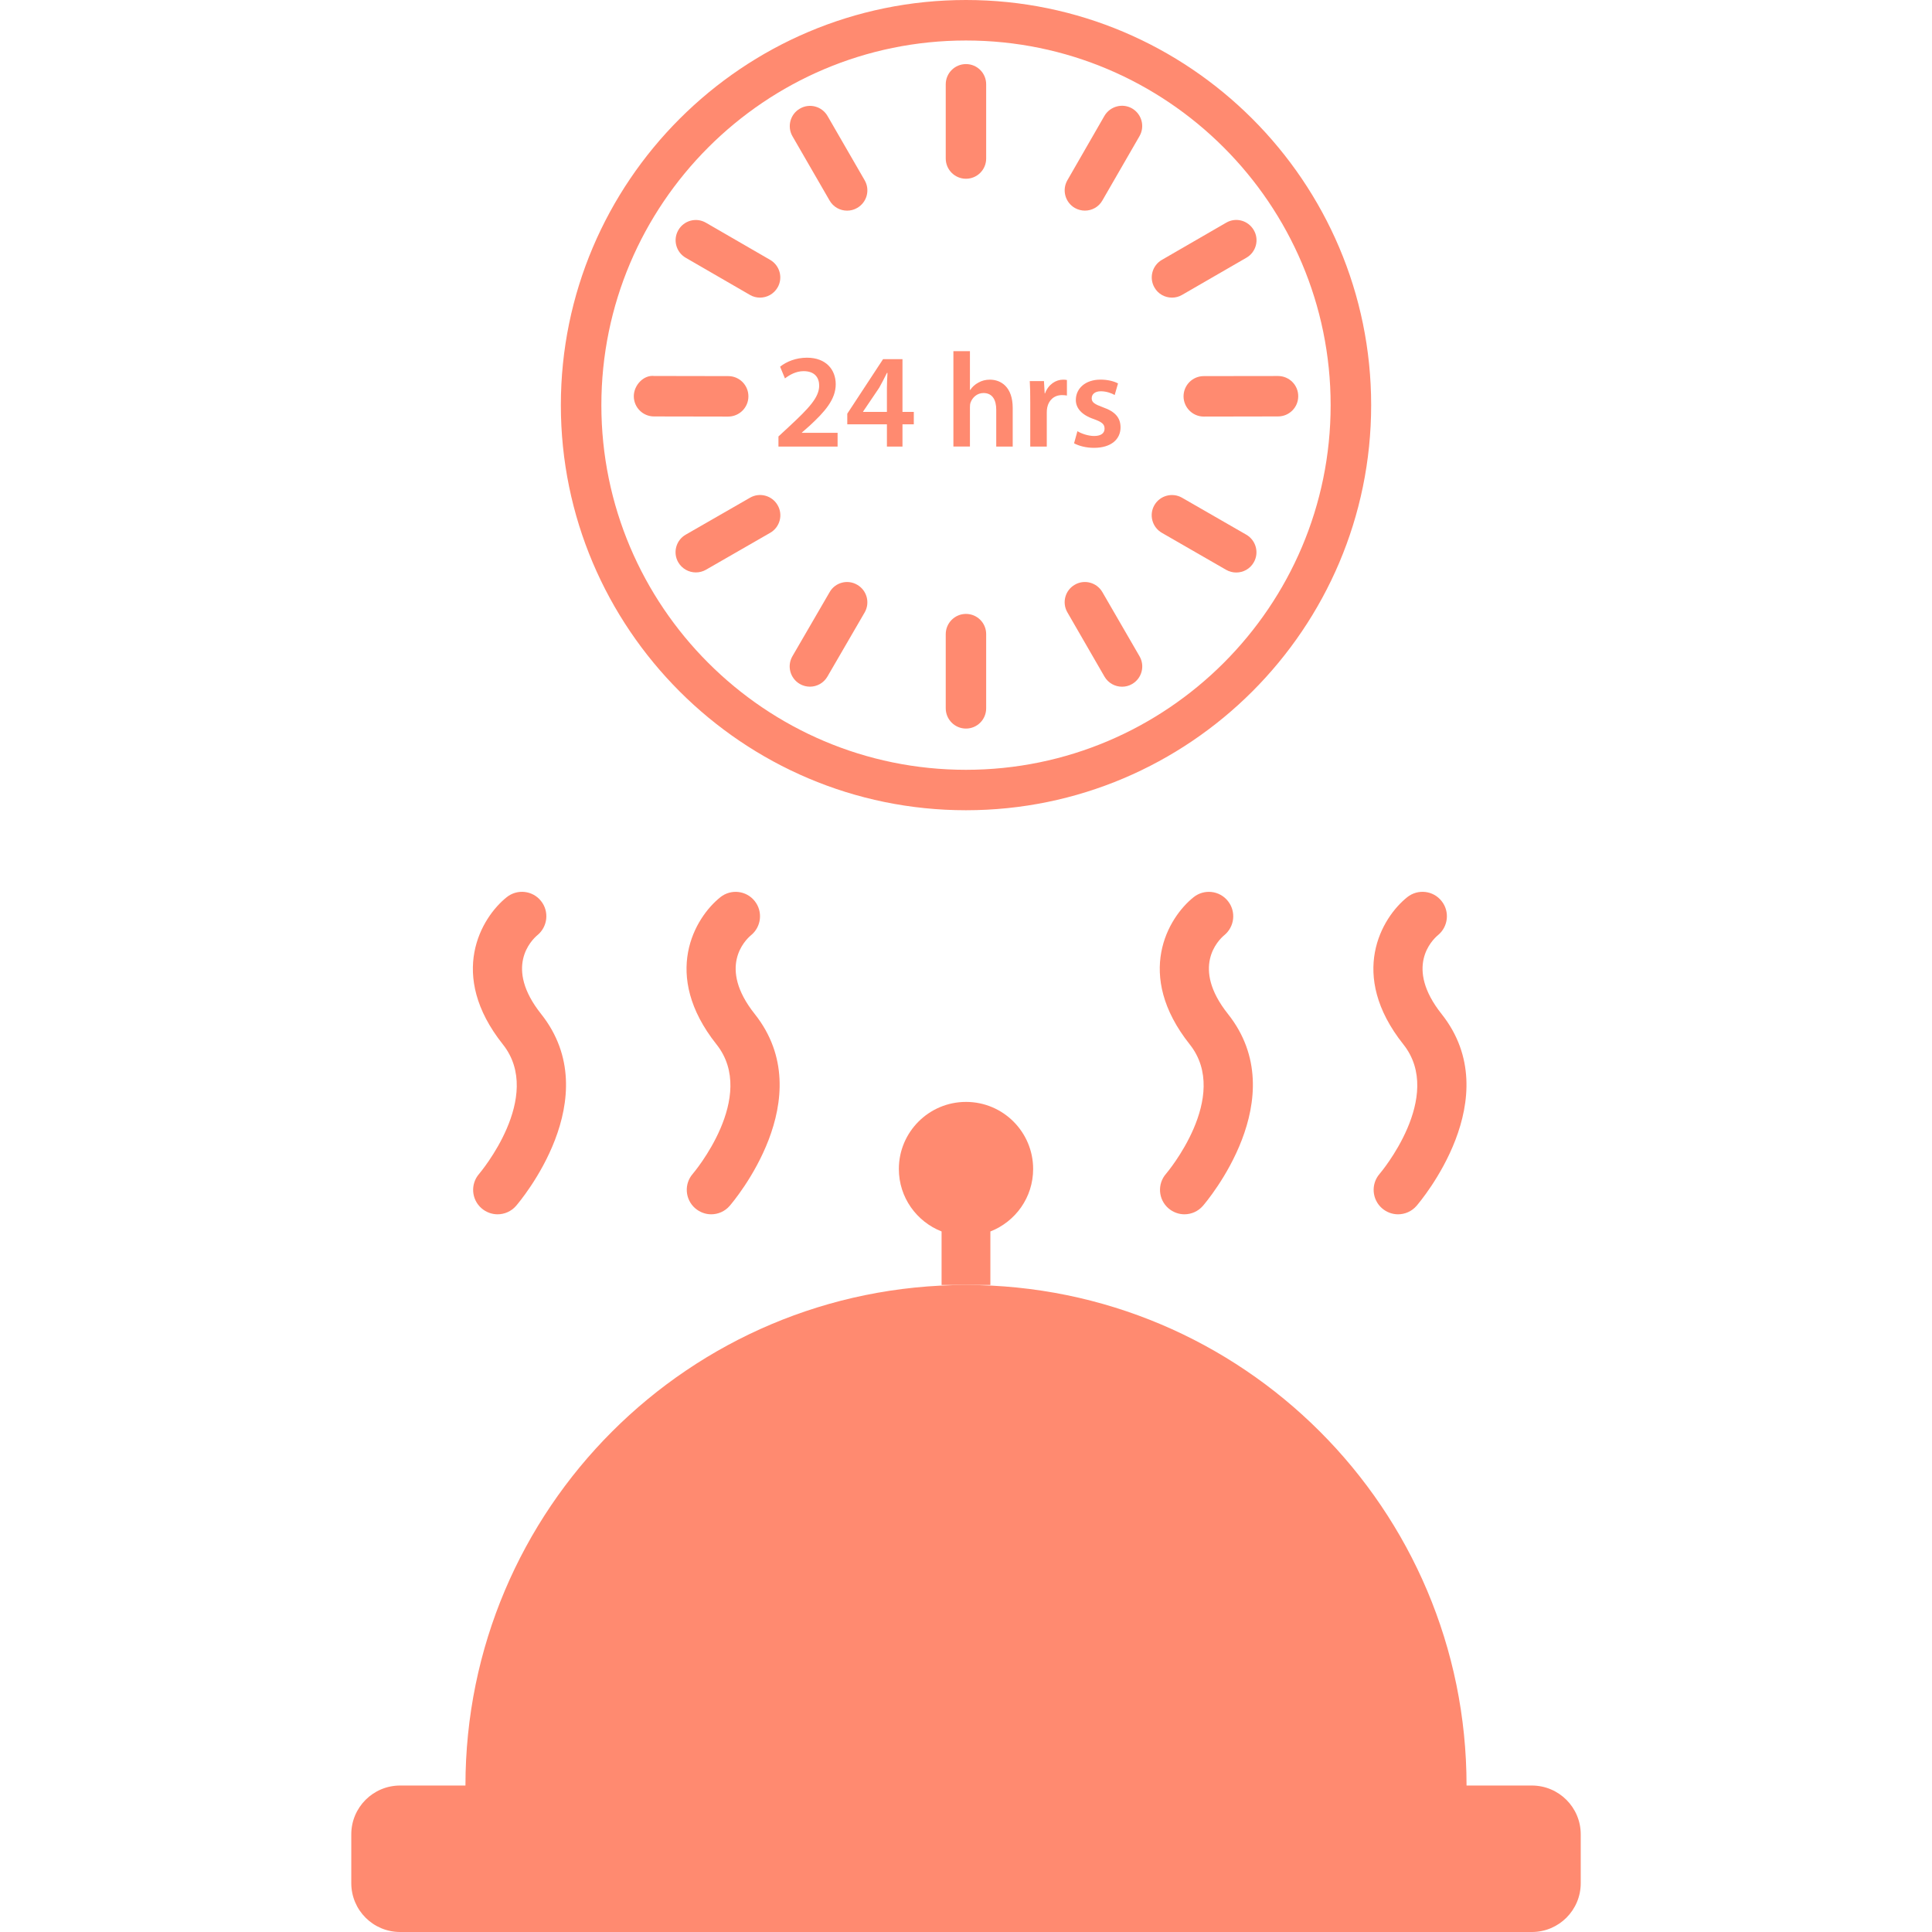 <?xml version="1.0" encoding="iso-8859-1"?>
<!-- Generator: Adobe Illustrator 16.0.0, SVG Export Plug-In . SVG Version: 6.00 Build 0)  -->
<!DOCTYPE svg PUBLIC "-//W3C//DTD SVG 1.1//EN" "http://www.w3.org/Graphics/SVG/1.1/DTD/svg11.dtd">
<svg xmlns="http://www.w3.org/2000/svg" xmlns:xlink="http://www.w3.org/1999/xlink" version="1.1" id="Capa_1" x="0px" y="0px" width="512px" height="512px" viewBox="0 0 278.121 278.121" style="enable-background:new 0 0 278.121 278.121;" xml:space="preserve">
<g>
	<g>
		<path d="M57.604,278.121h162.912c3.888,0,7.038-3.137,7.038-7.029v-7.028c0-3.883-3.15-7.028-7.038-7.028h-9.399    c0-39.797-32.259-72.056-72.058-72.056c-39.796,0-72.055,32.259-72.055,72.056h-9.404c-3.886,0-7.031,3.146-7.031,7.028v7.028    C50.573,274.984,53.718,278.121,57.604,278.121z" fill="#ff8a70"/>
		<path d="M142.575,177.274c3.604-1.414,6.151-4.891,6.151-8.993c0-5.325-4.322-9.656-9.663-9.656c-5.337,0-9.668,4.331-9.668,9.656    c0,4.103,2.558,7.579,6.151,8.993v7.705h3.512h3.512v-7.705H142.575z" fill="#ff8a70"/>
		<path d="M77.355,134.627c1.491-1.218,1.731-3.412,0.532-4.917c-1.204-1.526-3.423-1.769-4.938-0.56    c-3.685,2.936-8.55,11.142-0.562,21.191c5.988,7.532-3.328,18.547-3.418,18.645c-1.272,1.471-1.113,3.683,0.354,4.957    c0.663,0.569,1.486,0.863,2.303,0.863c0.98,0,1.965-0.411,2.658-1.209c0.544-0.635,13.217-15.527,3.612-27.629    C72.557,139.256,76.5,135.353,77.355,134.627z" fill="#ff8a70"/>
		<path d="M100.081,173.942c0.663,0.569,1.482,0.863,2.298,0.863c0.985,0,1.965-0.411,2.656-1.209    c0.546-0.635,13.224-15.527,3.61-27.629c-5.334-6.711-1.396-10.615-0.532-11.336c1.491-1.218,1.731-3.412,0.532-4.917    c-1.208-1.526-3.423-1.769-4.942-0.561c-3.685,2.936-8.545,11.138-0.56,21.191c5.986,7.532-3.33,18.547-3.421,18.64    C98.45,170.451,98.609,172.668,100.081,173.942z" fill="#ff8a70"/>
		<path d="M168.202,173.942c0.667,0.569,1.489,0.863,2.301,0.863c0.98,0,1.96-0.411,2.655-1.209    c0.547-0.635,13.223-15.527,3.613-27.629c-5.335-6.711-1.396-10.615-0.537-11.336c1.493-1.218,1.736-3.412,0.532-4.917    c-1.204-1.526-3.421-1.769-4.938-0.561c-3.687,2.936-8.545,11.138-0.56,21.191c5.983,7.532-3.332,18.547-3.421,18.64    C166.578,170.451,166.732,172.668,168.202,173.942z" fill="#ff8a70"/>
		<path d="M206.995,134.627c1.489-1.218,1.731-3.412,0.527-4.917c-1.204-1.526-3.421-1.769-4.938-0.56    c-3.688,2.936-8.551,11.142-0.565,21.191c5.988,7.532-3.327,18.547-3.421,18.645c-1.27,1.471-1.105,3.683,0.354,4.957    c0.663,0.569,1.484,0.863,2.302,0.863c0.979,0,1.965-0.411,2.655-1.209c0.546-0.635,13.217-15.527,3.612-27.629    C202.192,139.256,206.131,135.353,206.995,134.627z" fill="#ff8a70"/>
		<path d="M139.054,0C106.9,0,80.738,26.166,80.738,58.32s26.162,58.318,58.315,58.318c32.163,0,58.332-26.164,58.332-58.318    S171.216,0,139.054,0z M139.054,110.817c-28.943,0-52.484-23.545-52.484-52.493c0-28.952,23.541-52.493,52.484-52.493    c28.952,0,52.498,23.545,52.498,52.493C191.556,87.272,168.005,110.817,139.054,110.817z" fill="#ff8a70"/>
		<path d="M113.553,61.449l-1.491,1.381v1.454h8.513v-1.979h-5.138v-0.04l1.076-0.945c2.208-2.028,3.794-3.808,3.794-6.009    c0-2.058-1.358-3.818-4.14-3.818c-1.586,0-2.952,0.561-3.867,1.295l0.698,1.687c0.637-0.488,1.563-1.045,2.686-1.045    c1.645,0,2.243,0.98,2.243,2.098C117.907,57.202,116.512,58.707,113.553,61.449z" fill="#ff8a70"/>
		<path d="M129.916,51.704h-2.796l-5.15,7.848v1.533h5.706v3.199h2.24v-3.199h1.631v-1.792h-1.631V51.704z M127.675,55.867v3.426    h-3.428v-0.047l2.324-3.439c0.392-0.7,0.716-1.33,1.104-2.119h0.082C127.717,54.435,127.675,55.151,127.675,55.867z" fill="#ff8a70"/>
		<path d="M142.496,54.654c-0.603,0-1.162,0.143-1.646,0.42c-0.482,0.254-0.898,0.621-1.181,1.066h-0.042v-5.587h-2.38v13.73h2.38    v-5.649c0-0.259,0.019-0.501,0.101-0.716c0.277-0.711,0.931-1.339,1.857-1.339c1.32,0,1.829,1.057,1.829,2.399v5.306h2.371V58.73    C145.786,55.709,144.101,54.654,142.496,54.654z" fill="#ff8a70"/>
		<path d="M153.598,54.705c-0.195-0.037-0.336-0.051-0.564-0.051c-1.031,0-2.123,0.674-2.6,1.979h-0.047l-0.103-1.773h-2.044    c0.056,0.835,0.07,1.759,0.07,3.034v6.391h2.38v-4.898c0-0.25,0.019-0.5,0.061-0.709c0.215-1.083,1.008-1.801,2.124-1.801    c0.294,0,0.499,0.019,0.714,0.063v-2.233H153.598z" fill="#ff8a70"/>
		<path d="M157.505,62.763c-0.854,0-1.877-0.353-2.404-0.693l-0.485,1.746c0.7,0.378,1.728,0.653,2.861,0.653    c2.487,0,3.831-1.237,3.831-2.957c-0.009-1.391-0.793-2.271-2.501-2.868c-1.214-0.448-1.652-0.707-1.652-1.31    c0-0.583,0.467-1.008,1.312-1.008c0.831,0,1.61,0.306,1.997,0.539l0.481-1.668c-0.561-0.306-1.471-0.548-2.516-0.548    c-2.189,0-3.557,1.271-3.557,2.933c0,1.113,0.756,2.128,2.59,2.749c1.153,0.42,1.545,0.721,1.545,1.368    C159.012,62.329,158.545,62.763,157.505,62.763z" fill="#ff8a70"/>
		<path d="M139.054,25.732c1.615,0,2.91-1.302,2.91-2.912V12.135c0-1.61-1.295-2.91-2.91-2.91c-1.601,0-2.91,1.3-2.91,2.91v10.681    C136.144,24.43,137.453,25.732,139.054,25.732z" fill="#ff8a70"/>
		<path d="M139.054,88.376c-1.601,0-2.91,1.305-2.91,2.915v10.671c0,1.615,1.309,2.919,2.91,2.919c1.615,0,2.91-1.304,2.91-2.919    V91.291C141.968,89.681,140.673,88.376,139.054,88.376z" fill="#ff8a70"/>
		<path d="M119.421,28.861c0.539,0.94,1.515,1.463,2.527,1.463c0.492,0,0.994-0.126,1.449-0.392c1.4-0.803,1.883-2.586,1.076-3.981    l-5.344-9.252c-0.808-1.396-2.59-1.879-3.981-1.062c-1.386,0.793-1.869,2.581-1.071,3.972L119.421,28.861z" fill="#ff8a70"/>
		<path d="M158.695,85.24c-0.808-1.396-2.59-1.878-3.98-1.062c-1.387,0.798-1.867,2.576-1.06,3.972l5.339,9.248    c0.541,0.934,1.521,1.458,2.529,1.458c0.495,0,0.999-0.119,1.456-0.392c1.392-0.808,1.867-2.585,1.069-3.977L158.695,85.24z" fill="#ff8a70"/>
		<path d="M98.709,37.105l9.243,5.347c0.458,0.272,0.959,0.392,1.452,0.392c1.008,0,1.979-0.516,2.529-1.451    c0.812-1.391,0.329-3.169-1.062-3.981l-9.248-5.349c-1.4-0.812-3.183-0.324-3.977,1.071C96.844,34.52,97.323,36.303,98.709,37.105    z" fill="#ff8a70"/>
		<path d="M179.412,76.972l-9.25-5.322c-1.391-0.798-3.178-0.322-3.98,1.068c-0.803,1.386-0.322,3.178,1.068,3.981l9.265,5.334    c0.452,0.259,0.961,0.383,1.441,0.383c1.013,0,1.993-0.516,2.525-1.454C181.292,79.567,180.808,77.784,179.412,76.972z" fill="#ff8a70"/>
		<path d="M107.737,57.062c0.005-1.615-1.3-2.919-2.896-2.919l-10.678-0.019c-1.482-0.177-2.919,1.3-2.924,2.91    c0,1.61,1.3,2.915,2.91,2.915l10.676,0.019C106.431,59.967,107.737,58.663,107.737,57.062z" fill="#ff8a70"/>
		<path d="M183.976,54.129l-10.691,0.014c-1.605,0-2.908,1.304-2.908,2.919c0.01,1.601,1.312,2.905,2.908,2.905h0.009l10.679-0.019    c1.614,0,2.921-1.3,2.912-2.915C186.893,55.434,185.586,54.129,183.976,54.129z" fill="#ff8a70"/>
		<path d="M107.966,71.649l-9.253,5.318c-1.395,0.798-1.878,2.576-1.08,3.972c0.551,0.94,1.523,1.463,2.539,1.463    c0.492,0,0.994-0.122,1.451-0.383l9.252-5.32c1.396-0.803,1.878-2.586,1.066-3.981C111.135,71.322,109.352,70.844,107.966,71.649z    " fill="#ff8a70"/>
		<path d="M168.71,42.844c0.49,0,0.999-0.119,1.456-0.392l9.26-5.351c1.391-0.798,1.876-2.585,1.063-3.976    c-0.812-1.396-2.585-1.888-3.985-1.062l-9.25,5.349c-1.386,0.803-1.872,2.59-1.06,3.981    C166.722,42.328,167.703,42.844,168.71,42.844z" fill="#ff8a70"/>
		<path d="M123.402,84.183c-1.395-0.821-3.183-0.334-3.972,1.057l-5.358,9.229c-0.807,1.396-0.333,3.178,1.062,3.99    c0.453,0.262,0.961,0.392,1.458,0.392c0.999,0,1.981-0.52,2.522-1.458l5.358-9.229C125.276,86.768,124.798,84.988,123.402,84.183z    " fill="#ff8a70"/>
		<path d="M154.728,29.937c0.457,0.257,0.957,0.383,1.446,0.383c1.009,0,1.988-0.518,2.521-1.463l5.344-9.262    c0.803-1.396,0.322-3.173-1.068-3.985c-1.391-0.798-3.174-0.311-3.986,1.076l-5.329,9.262    C152.852,27.342,153.328,29.125,154.728,29.937z" fill="#ff8a70"/>
	</g>
</g>
<g>
</g>
<g>
</g>
<g>
</g>
<g>
</g>
<g>
</g>
<g>
</g>
<g>
</g>
<g>
</g>
<g>
</g>
<g>
</g>
<g>
</g>
<g>
</g>
<g>
</g>
<g>
</g>
<g>
</g>
</svg>

